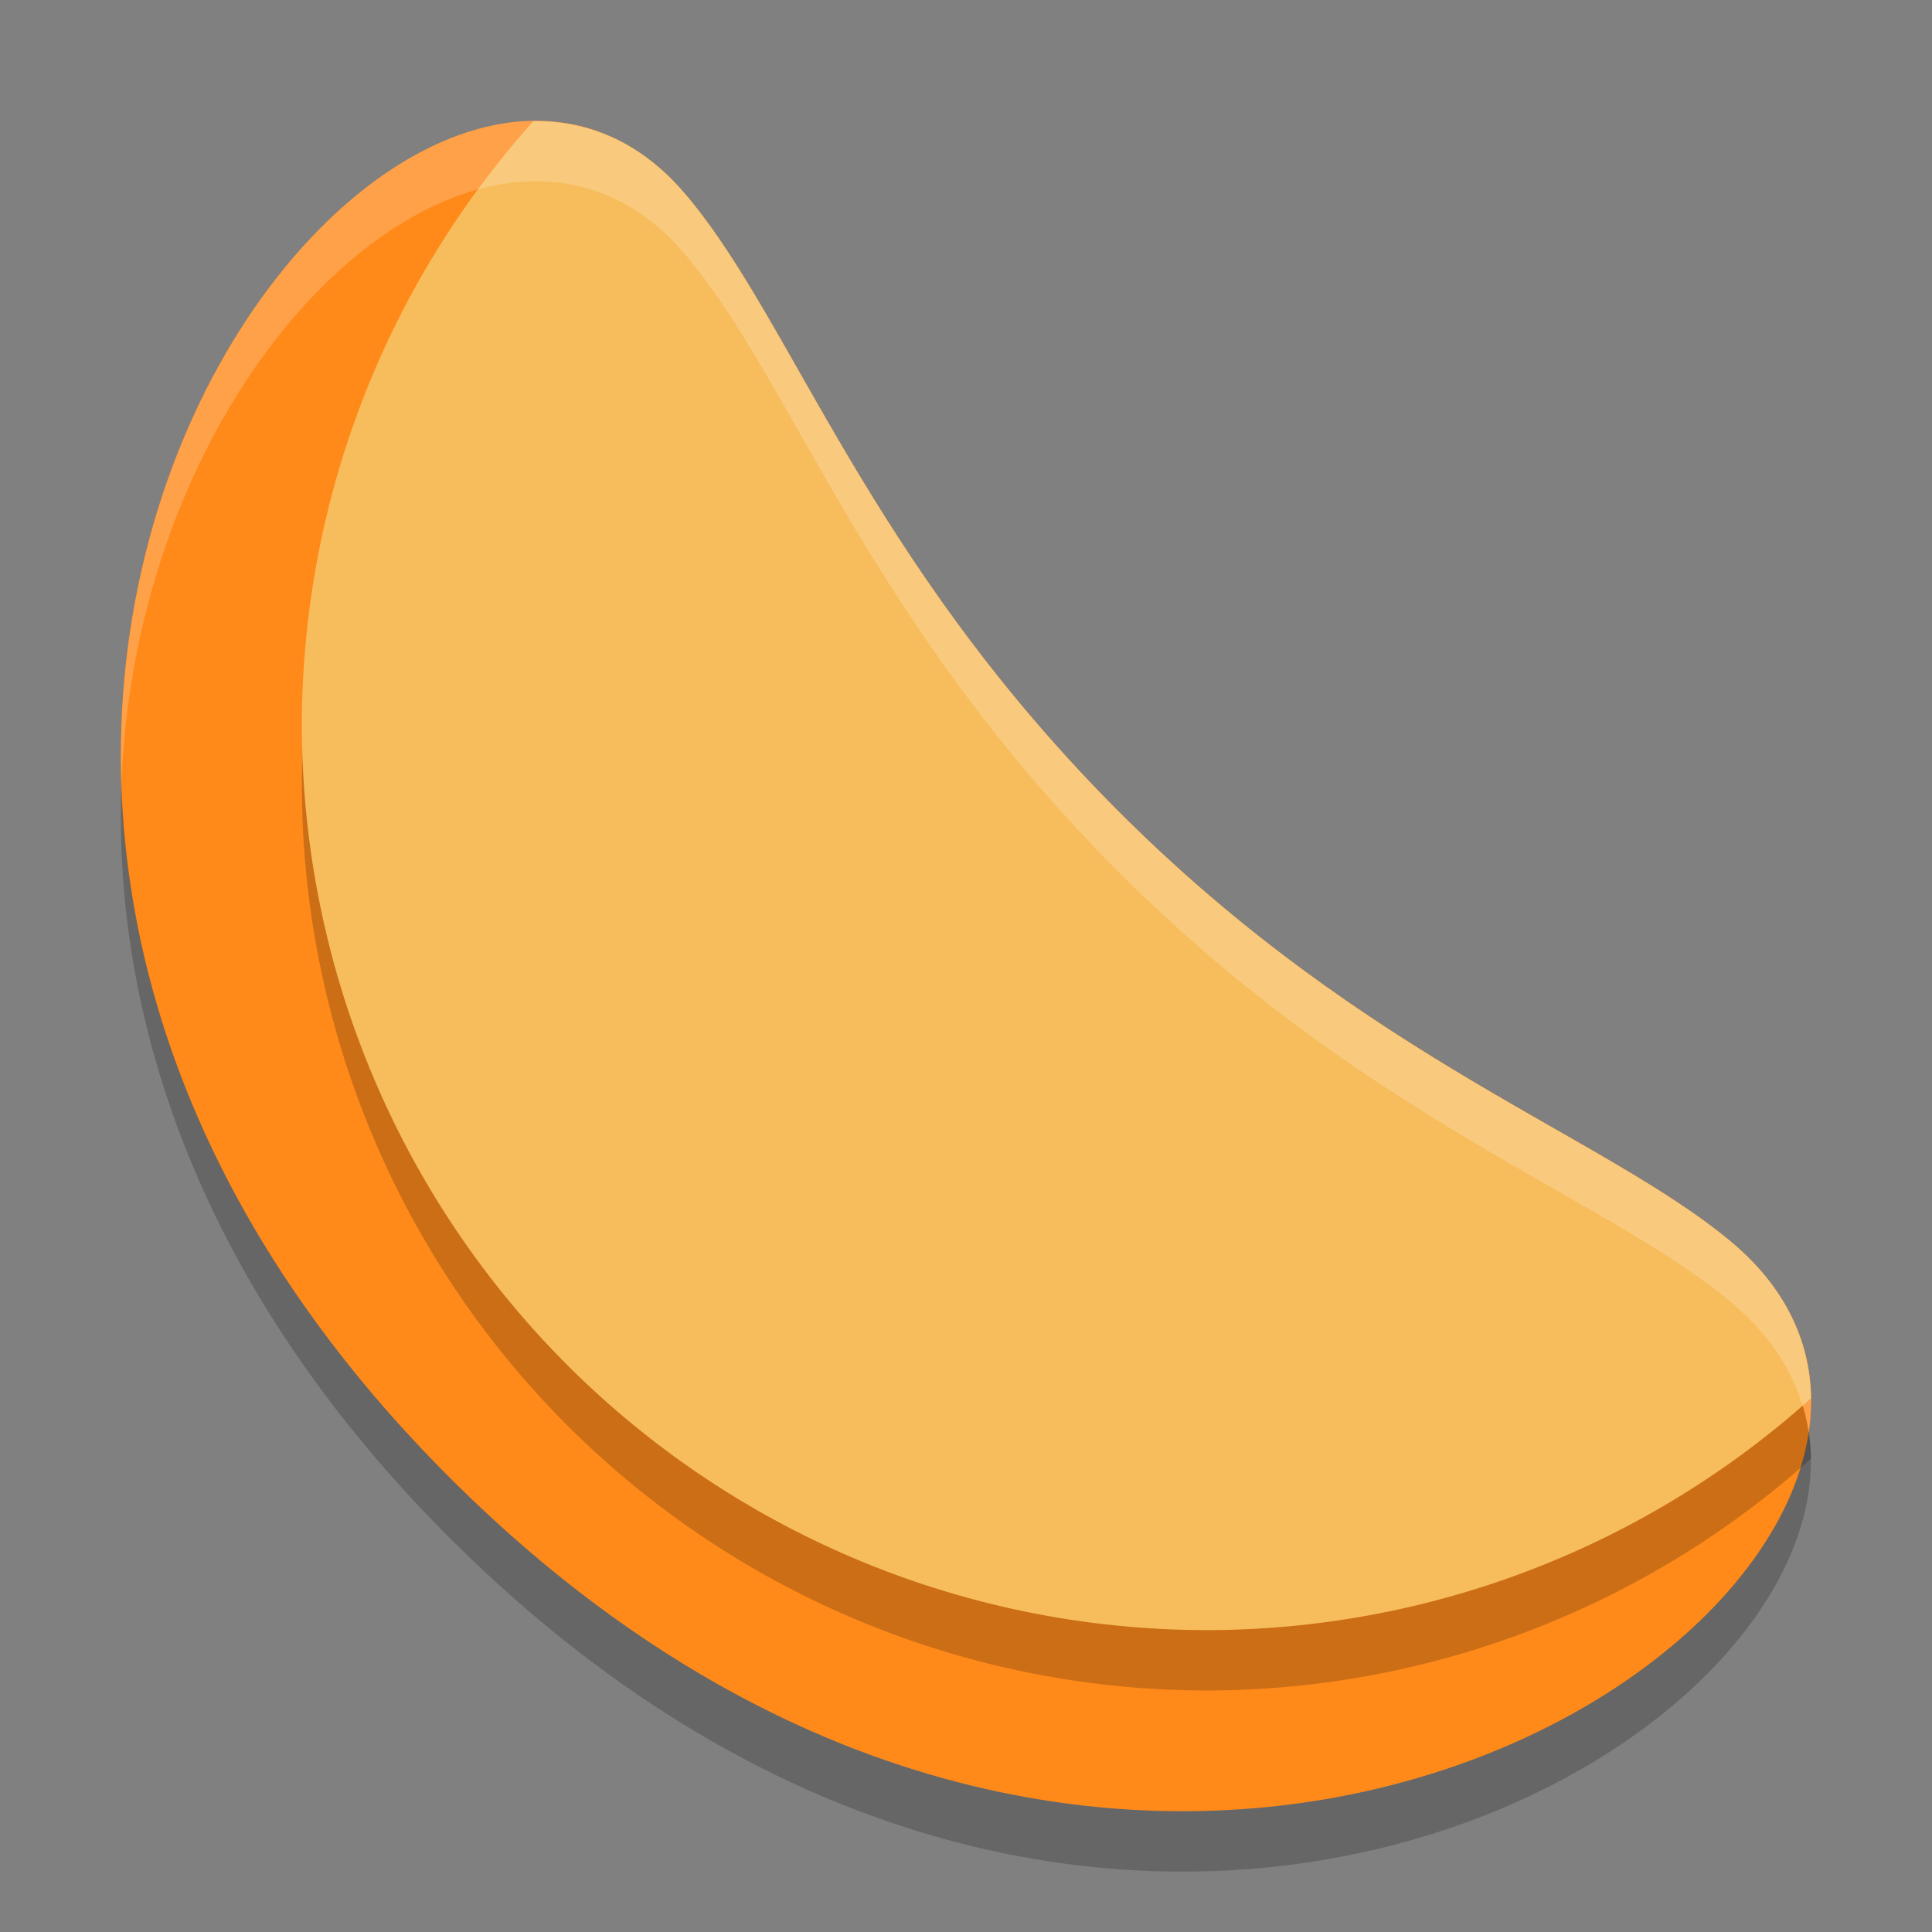 <svg xmlns="http://www.w3.org/2000/svg" width="32" height="32" version="1">
 <rect width="100%" height="100%" fill="#808080" stroke="none"/>
 <path fill="#ff8a1a" d="m18.617 13.529c-4.283-4.247-5.501-8.272-7.295-10.348-4.734-5.477-16.067 9.203-3.809 21.358 12.259 12.155 27.047 0.922 21.149-3.981-2.105-1.75-5.985-3.004-10.045-7.029z"/>
 <path opacity=".2" d="m8.834 3.008a15 15 0 0 0 -3.834 9.992 15 15 0 0 0 15 15 15 15 0 0 0 9.996 -3.84c-0.013-0.945-0.427-1.848-1.334-2.601-2.105-1.75-5.985-3.004-10.045-7.03-4.283-4.247-5.5-8.271-7.295-10.347-0.713-0.826-1.578-1.187-2.488-1.174z"/>
 <path fill="#f7bd5d" d="m8.834 2.008a15 15 0 0 0 -3.834 9.992 15 15 0 0 0 15 15 15 15 0 0 0 9.996 -3.84c-0.013-0.945-0.427-1.848-1.334-2.601-2.105-1.75-5.985-3.004-10.045-7.03-4.283-4.247-5.5-8.271-7.295-10.347-0.713-0.826-1.578-1.187-2.488-1.174z"/>
 <path fill="#fff" opacity=".2" d="m8.734 2.004c-3.199 0.142-6.917 4.914-6.723 10.978 0.282-7.331 6.211-12.387 9.31-8.8 1.795 2.076 3.012 6.1 7.295 10.347 4.06 4.026 7.94 5.28 10.045 7.03 0.765 0.635 1.175 1.378 1.295 2.162 0.17-1.145-0.21-2.261-1.295-3.162-2.105-1.75-5.985-3.004-10.045-7.03-4.283-4.246-5.5-8.271-7.295-10.346-0.739-0.857-1.641-1.22-2.588-1.179z"/>
 <path opacity=".2" d="m2.012 12.982c-0.149 3.865 1.271 8.361 5.502 12.557 10.668 10.579 23.246 3.443 22.443-1.818-0.756 5.081-12.44 10.738-22.443 0.818-3.872-3.839-5.386-7.929-5.502-11.557z"/>
</svg>
